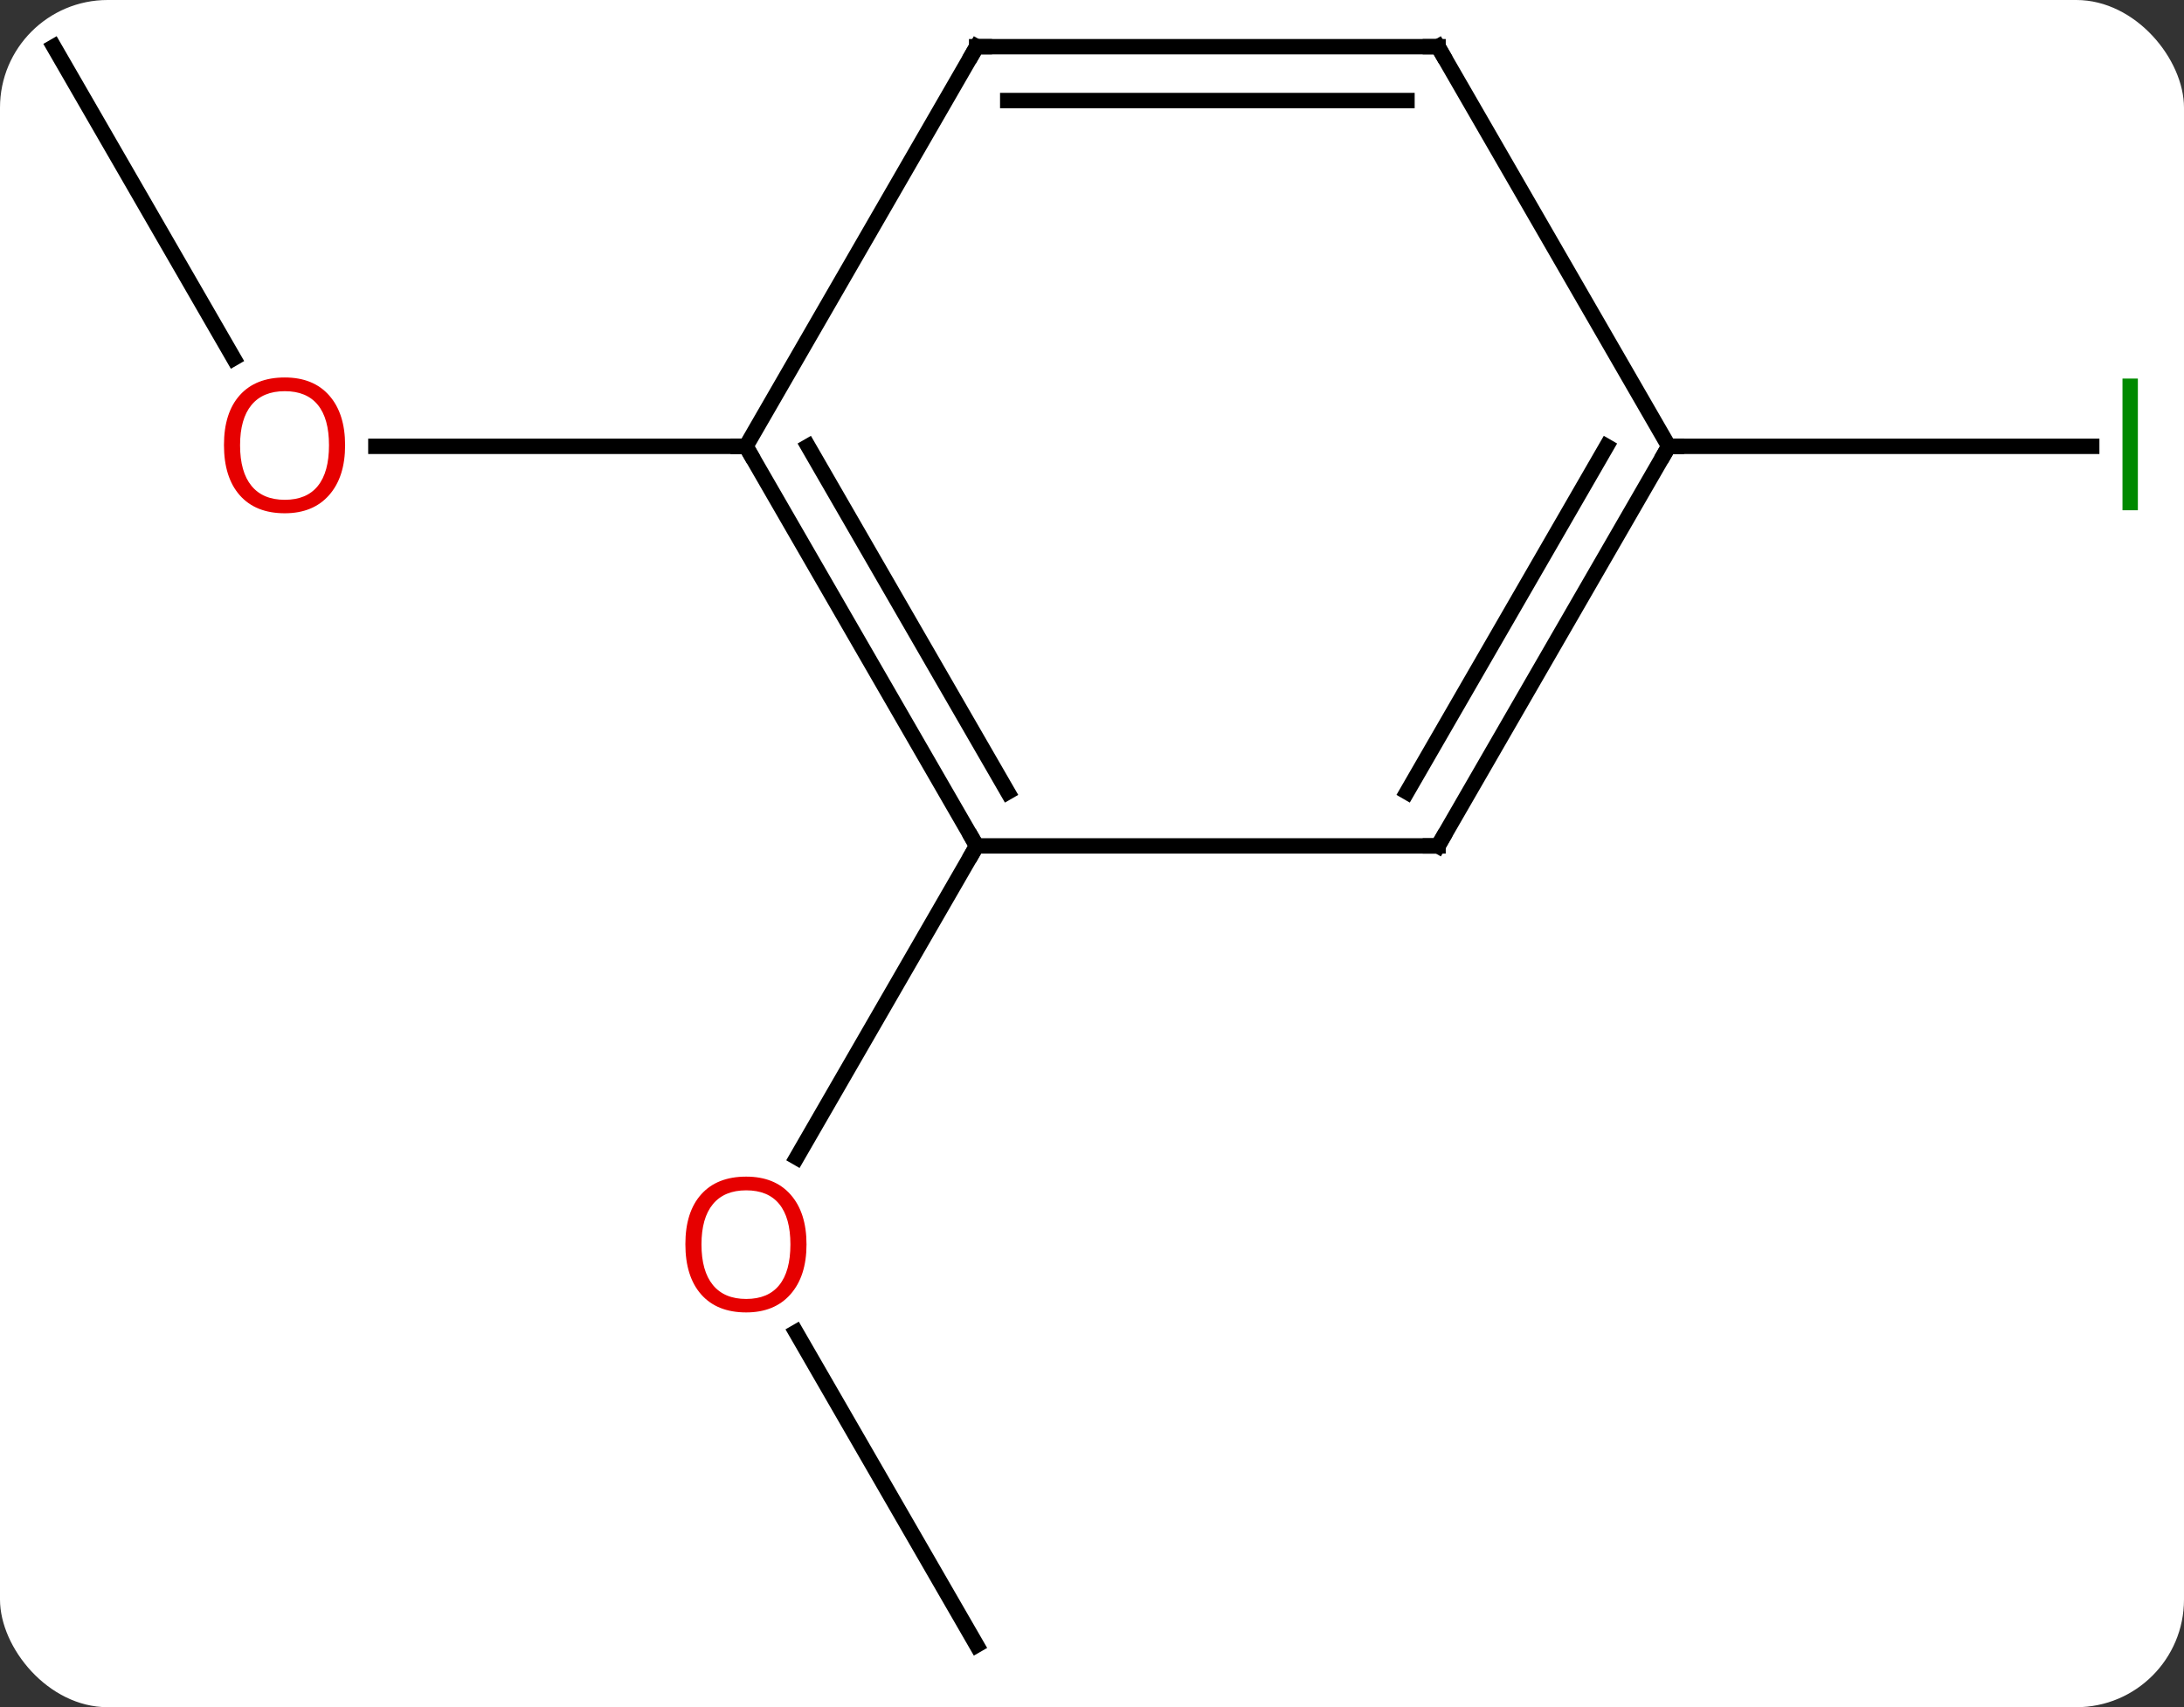 <svg width="142" viewBox="0 0 142 111" style="fill-opacity:1; color-rendering:auto; color-interpolation:auto; text-rendering:auto; stroke:black; stroke-linecap:square; stroke-miterlimit:10; shape-rendering:auto; stroke-opacity:1; fill:black; stroke-dasharray:none; font-weight:normal; stroke-width:1; font-family:'Open Sans'; font-style:normal; stroke-linejoin:miter; font-size:12; stroke-dashoffset:0; image-rendering:auto;" height="111" class="cas-substance-image" xmlns:xlink="http://www.w3.org/1999/xlink" xmlns="http://www.w3.org/2000/svg"><rect x="0" y="0" width="142" height="111" fill="#333333" stroke="none"/><svg class="cas-substance-single-component"><rect y="0" x="0" width="142" stroke="none" ry="7" rx="7" height="111" fill="white" class="cas-substance-group"/><svg y="0" x="0" width="142" viewBox="0 0 142 111" style="fill:black;" height="111" class="cas-substance-single-component-image"><svg><g><g transform="translate(71,55)" style="text-rendering:geometricPrecision; color-rendering:optimizeQuality; color-interpolation:linearRGB; stroke-linecap:butt; image-rendering:optimizeQuality;"><line y2="-51.963" y1="-31.708" x2="-67.5" x1="-55.807" style="fill:none;"/><line y2="-25.98" y1="-25.98" x2="-22.5" x1="-46.562" style="fill:none;"/><line y2="51.963" y1="31.616" x2="-7.5" x1="-19.246" style="fill:none;"/><line y2="0" y1="20.258" x2="-7.5" x1="-19.197" style="fill:none;"/><line y2="-25.98" y1="-25.98" x2="37.5" x1="65" style="fill:none;"/><line y2="0" y1="-25.98" x2="-7.5" x1="-22.5" style="fill:none;"/><line y2="-3.5" y1="-25.98" x2="-5.479" x1="-18.459" style="fill:none;"/><line y2="-51.963" y1="-25.98" x2="-7.5" x1="-22.5" style="fill:none;"/><line y2="0" y1="0" x2="22.5" x1="-7.5" style="fill:none;"/><line y2="-51.963" y1="-51.963" x2="22.5" x1="-7.5" style="fill:none;"/><line y2="-48.463" y1="-48.463" x2="20.479" x1="-5.479" style="fill:none;"/><line y2="-25.98" y1="0" x2="37.5" x1="22.5" style="fill:none;"/><line y2="-25.98" y1="-3.5" x2="33.459" x1="20.479" style="fill:none;"/><line y2="-25.98" y1="-51.963" x2="37.5" x1="22.5" style="fill:none;"/></g><g transform="translate(71,55)" style="fill:rgb(230,0,0); text-rendering:geometricPrecision; color-rendering:optimizeQuality; image-rendering:optimizeQuality; font-family:'Open Sans'; stroke:rgb(230,0,0); color-interpolation:linearRGB;"><path style="stroke:none;" d="M-48.562 -26.05 Q-48.562 -23.988 -49.602 -22.808 Q-50.641 -21.628 -52.484 -21.628 Q-54.375 -21.628 -55.406 -22.793 Q-56.438 -23.957 -56.438 -26.066 Q-56.438 -28.16 -55.406 -29.308 Q-54.375 -30.457 -52.484 -30.457 Q-50.625 -30.457 -49.594 -29.285 Q-48.562 -28.113 -48.562 -26.05 ZM-55.391 -26.05 Q-55.391 -24.316 -54.648 -23.41 Q-53.906 -22.503 -52.484 -22.503 Q-51.062 -22.503 -50.336 -23.402 Q-49.609 -24.3 -49.609 -26.05 Q-49.609 -27.785 -50.336 -28.675 Q-51.062 -29.566 -52.484 -29.566 Q-53.906 -29.566 -54.648 -28.668 Q-55.391 -27.769 -55.391 -26.05 Z"/><path style="stroke:none;" d="M-18.562 25.91 Q-18.562 27.972 -19.602 29.152 Q-20.641 30.332 -22.484 30.332 Q-24.375 30.332 -25.406 29.168 Q-26.438 28.003 -26.438 25.894 Q-26.438 23.8 -25.406 22.652 Q-24.375 21.503 -22.484 21.503 Q-20.625 21.503 -19.594 22.675 Q-18.562 23.847 -18.562 25.91 ZM-25.391 25.91 Q-25.391 27.644 -24.648 28.55 Q-23.906 29.457 -22.484 29.457 Q-21.062 29.457 -20.336 28.558 Q-19.609 27.66 -19.609 25.91 Q-19.609 24.175 -20.336 23.285 Q-21.062 22.394 -22.484 22.394 Q-23.906 22.394 -24.648 23.293 Q-25.391 24.191 -25.391 25.91 Z"/><path style="fill:rgb(0,138,0); stroke:none;" d="M67 -21.824 L67 -30.386 L68 -30.386 L68 -21.824 L67 -21.824 Z"/></g><g transform="translate(71,55)" style="stroke-linecap:butt; text-rendering:geometricPrecision; color-rendering:optimizeQuality; image-rendering:optimizeQuality; font-family:'Open Sans'; color-interpolation:linearRGB; stroke-miterlimit:5;"><path style="fill:none;" d="M-22.25 -25.547 L-22.5 -25.98 L-23 -25.98"/><path style="fill:none;" d="M-7.75 -0.433 L-7.5 0 L-7.75 0.433"/><path style="fill:none;" d="M-7.75 -51.53 L-7.5 -51.963 L-7 -51.963"/><path style="fill:none;" d="M22 -0 L22.5 0 L22.75 -0.433"/><path style="fill:none;" d="M22 -51.963 L22.5 -51.963 L22.75 -51.53"/><path style="fill:none;" d="M37.25 -25.547 L37.5 -25.98 L38 -25.98"/></g></g></svg></svg></svg></svg>